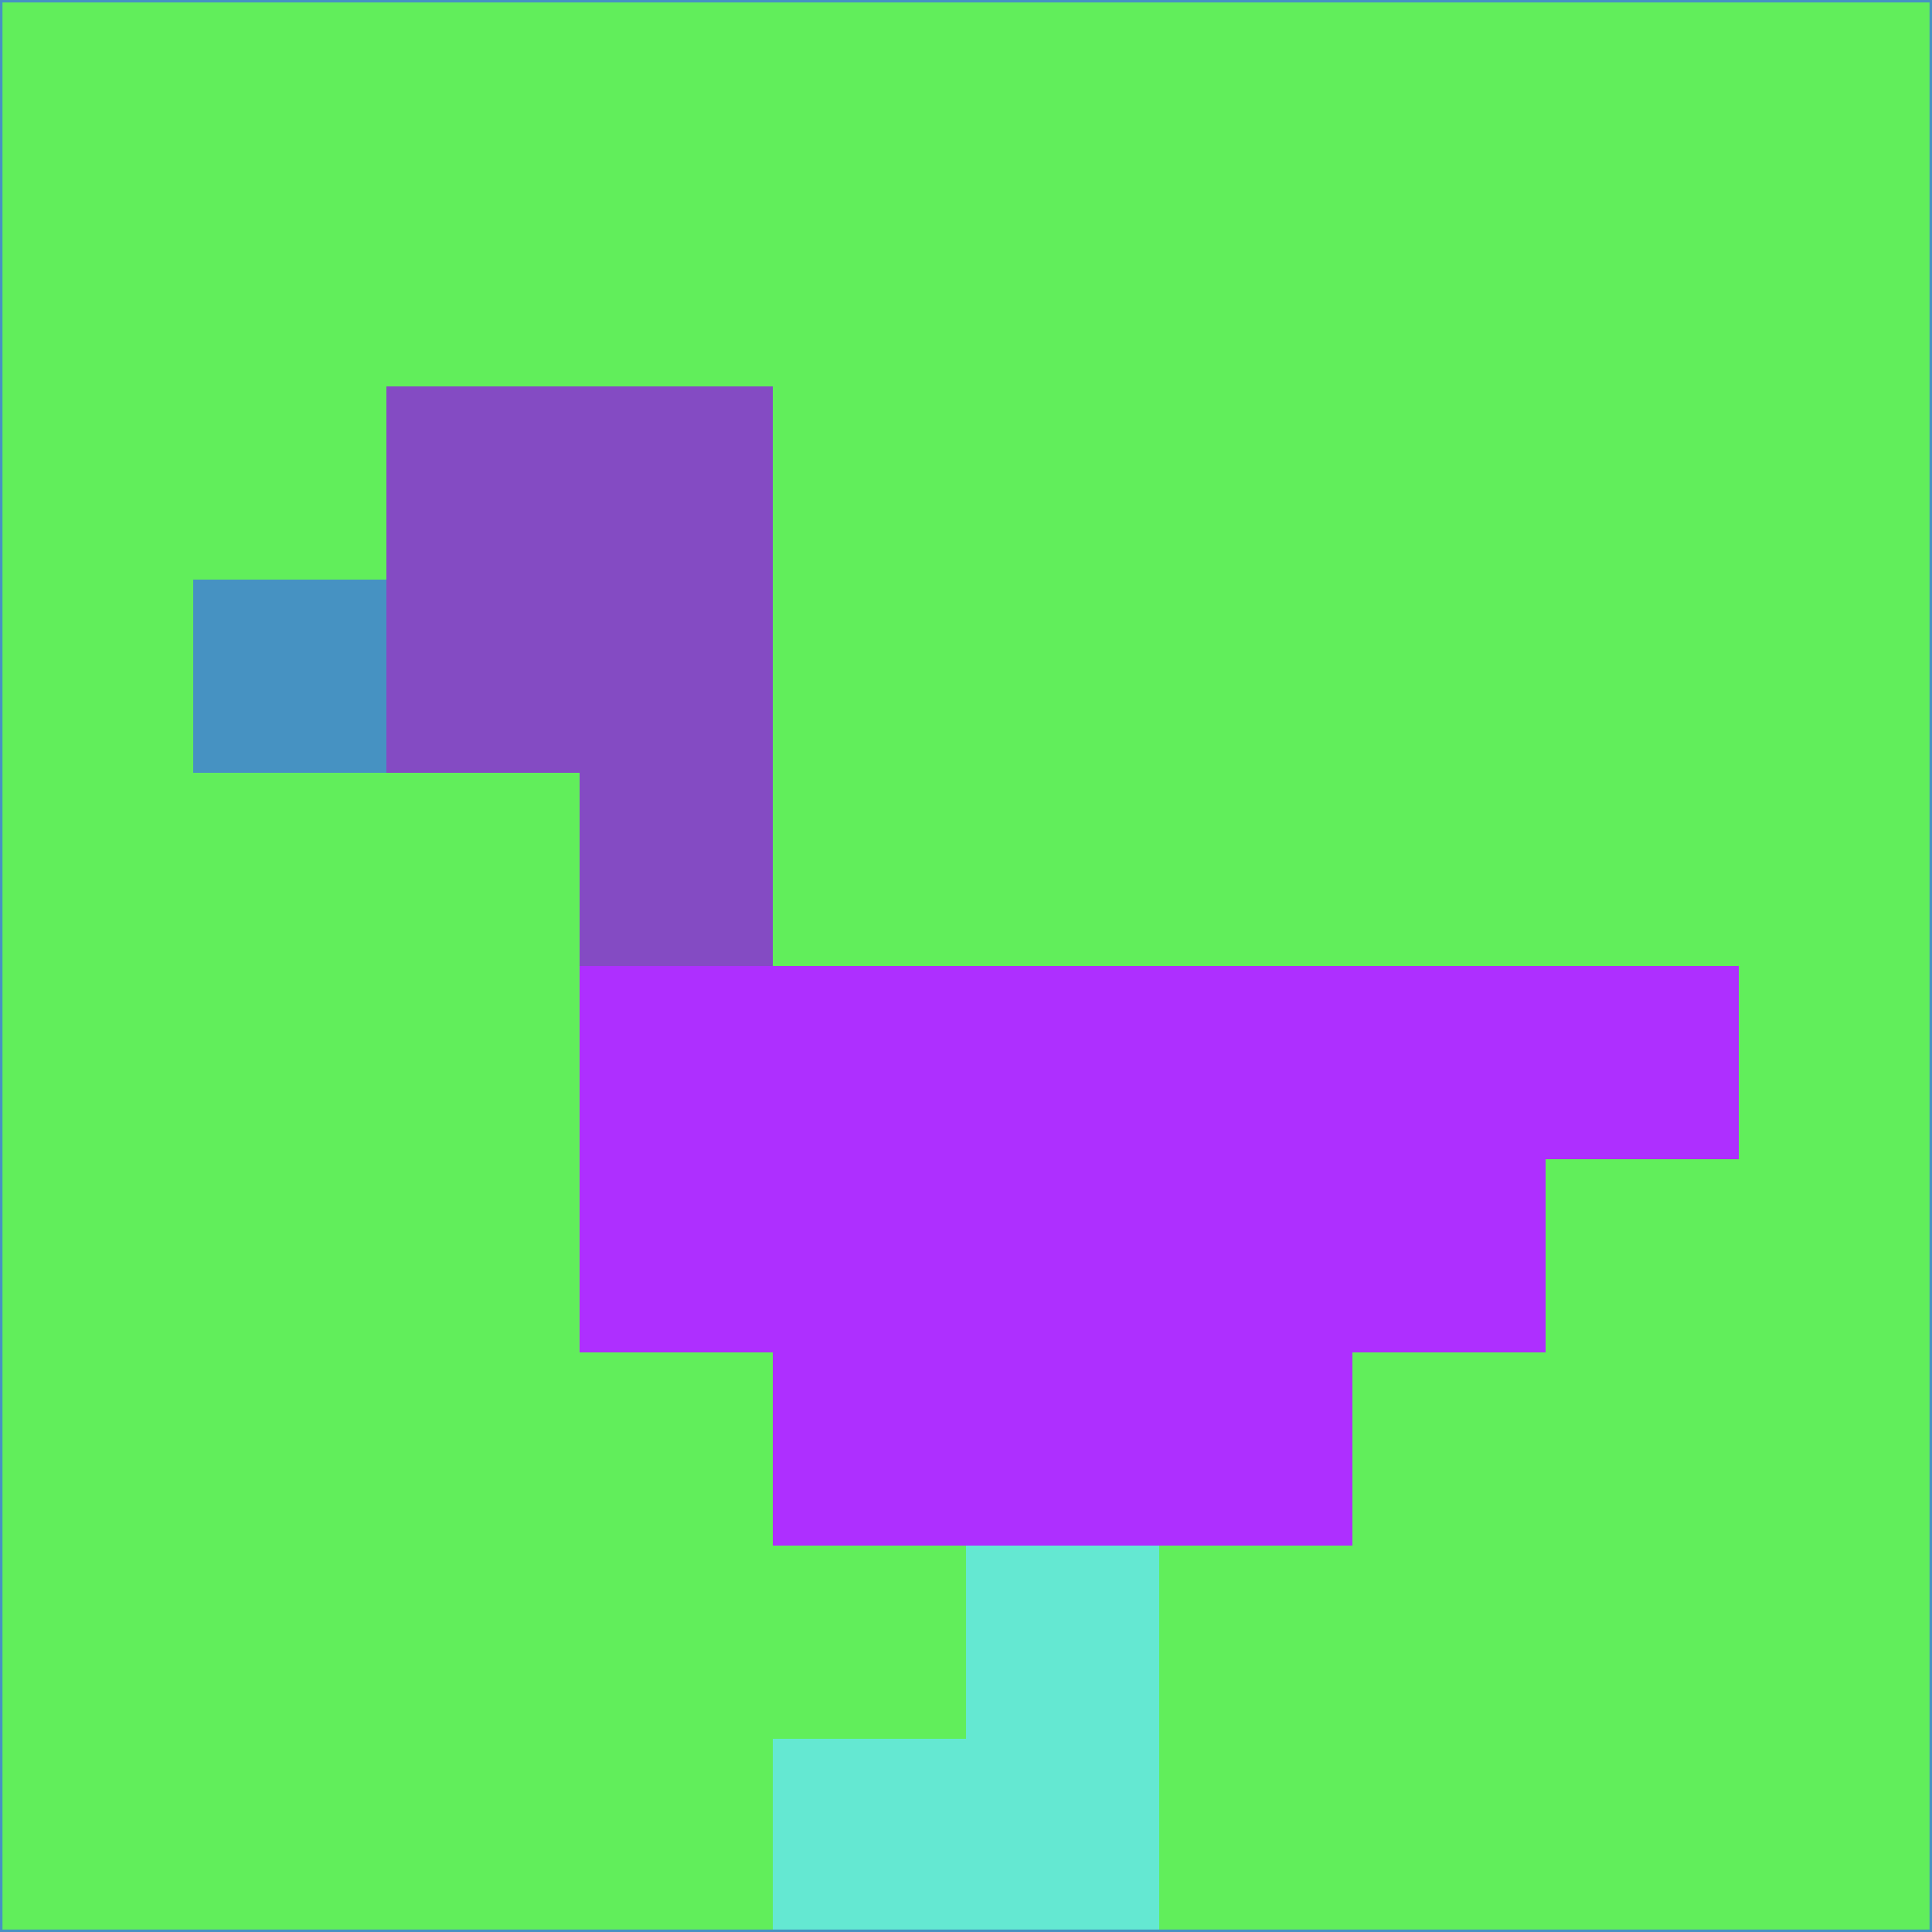 <svg xmlns="http://www.w3.org/2000/svg" version="1.1" width="785" height="785">
  <title>'goose-pfp-694263' by Dmitri Cherniak (Cyberpunk Edition)</title>
  <desc>
    seed=975604
    backgroundColor=#61ee5b
    padding=20
    innerPadding=0
    timeout=500
    dimension=1
    border=false
    Save=function(){return n.handleSave()}
    frame=12

    Rendered at 2024-09-15T22:37:01.087Z
    Generated in 1ms
    Modified for Cyberpunk theme with new color scheme
  </desc>
  <defs/>
  <rect width="100%" height="100%" fill="#61ee5b"/>
  <g>
    <g id="0-0">
      <rect x="0" y="0" height="785" width="785" fill="#61ee5b"/>
      <g>
        <!-- Neon blue -->
        <rect id="0-0-2-2-2-2" x="157" y="157" width="157" height="157" fill="#844bc3"/>
        <rect id="0-0-3-2-1-4" x="235.5" y="157" width="78.5" height="314" fill="#844bc3"/>
        <!-- Electric purple -->
        <rect id="0-0-4-5-5-1" x="314" y="392.5" width="392.5" height="78.5" fill="#ae2fff"/>
        <rect id="0-0-3-5-5-2" x="235.5" y="392.5" width="392.5" height="157" fill="#ae2fff"/>
        <rect id="0-0-4-5-3-3" x="314" y="392.5" width="235.5" height="235.5" fill="#ae2fff"/>
        <!-- Neon pink -->
        <rect id="0-0-1-3-1-1" x="78.5" y="235.5" width="78.5" height="78.5" fill="#4692c2"/>
        <!-- Cyber yellow -->
        <rect id="0-0-5-8-1-2" x="392.5" y="628" width="78.5" height="157" fill="#64e8d2"/>
        <rect id="0-0-4-9-2-1" x="314" y="706.5" width="157" height="78.5" fill="#64e8d2"/>
      </g>
      <rect x="0" y="0" stroke="#4692c2" stroke-width="2" height="785" width="785" fill="none"/>
    </g>
  </g>
  <script xmlns=""/>
</svg>
